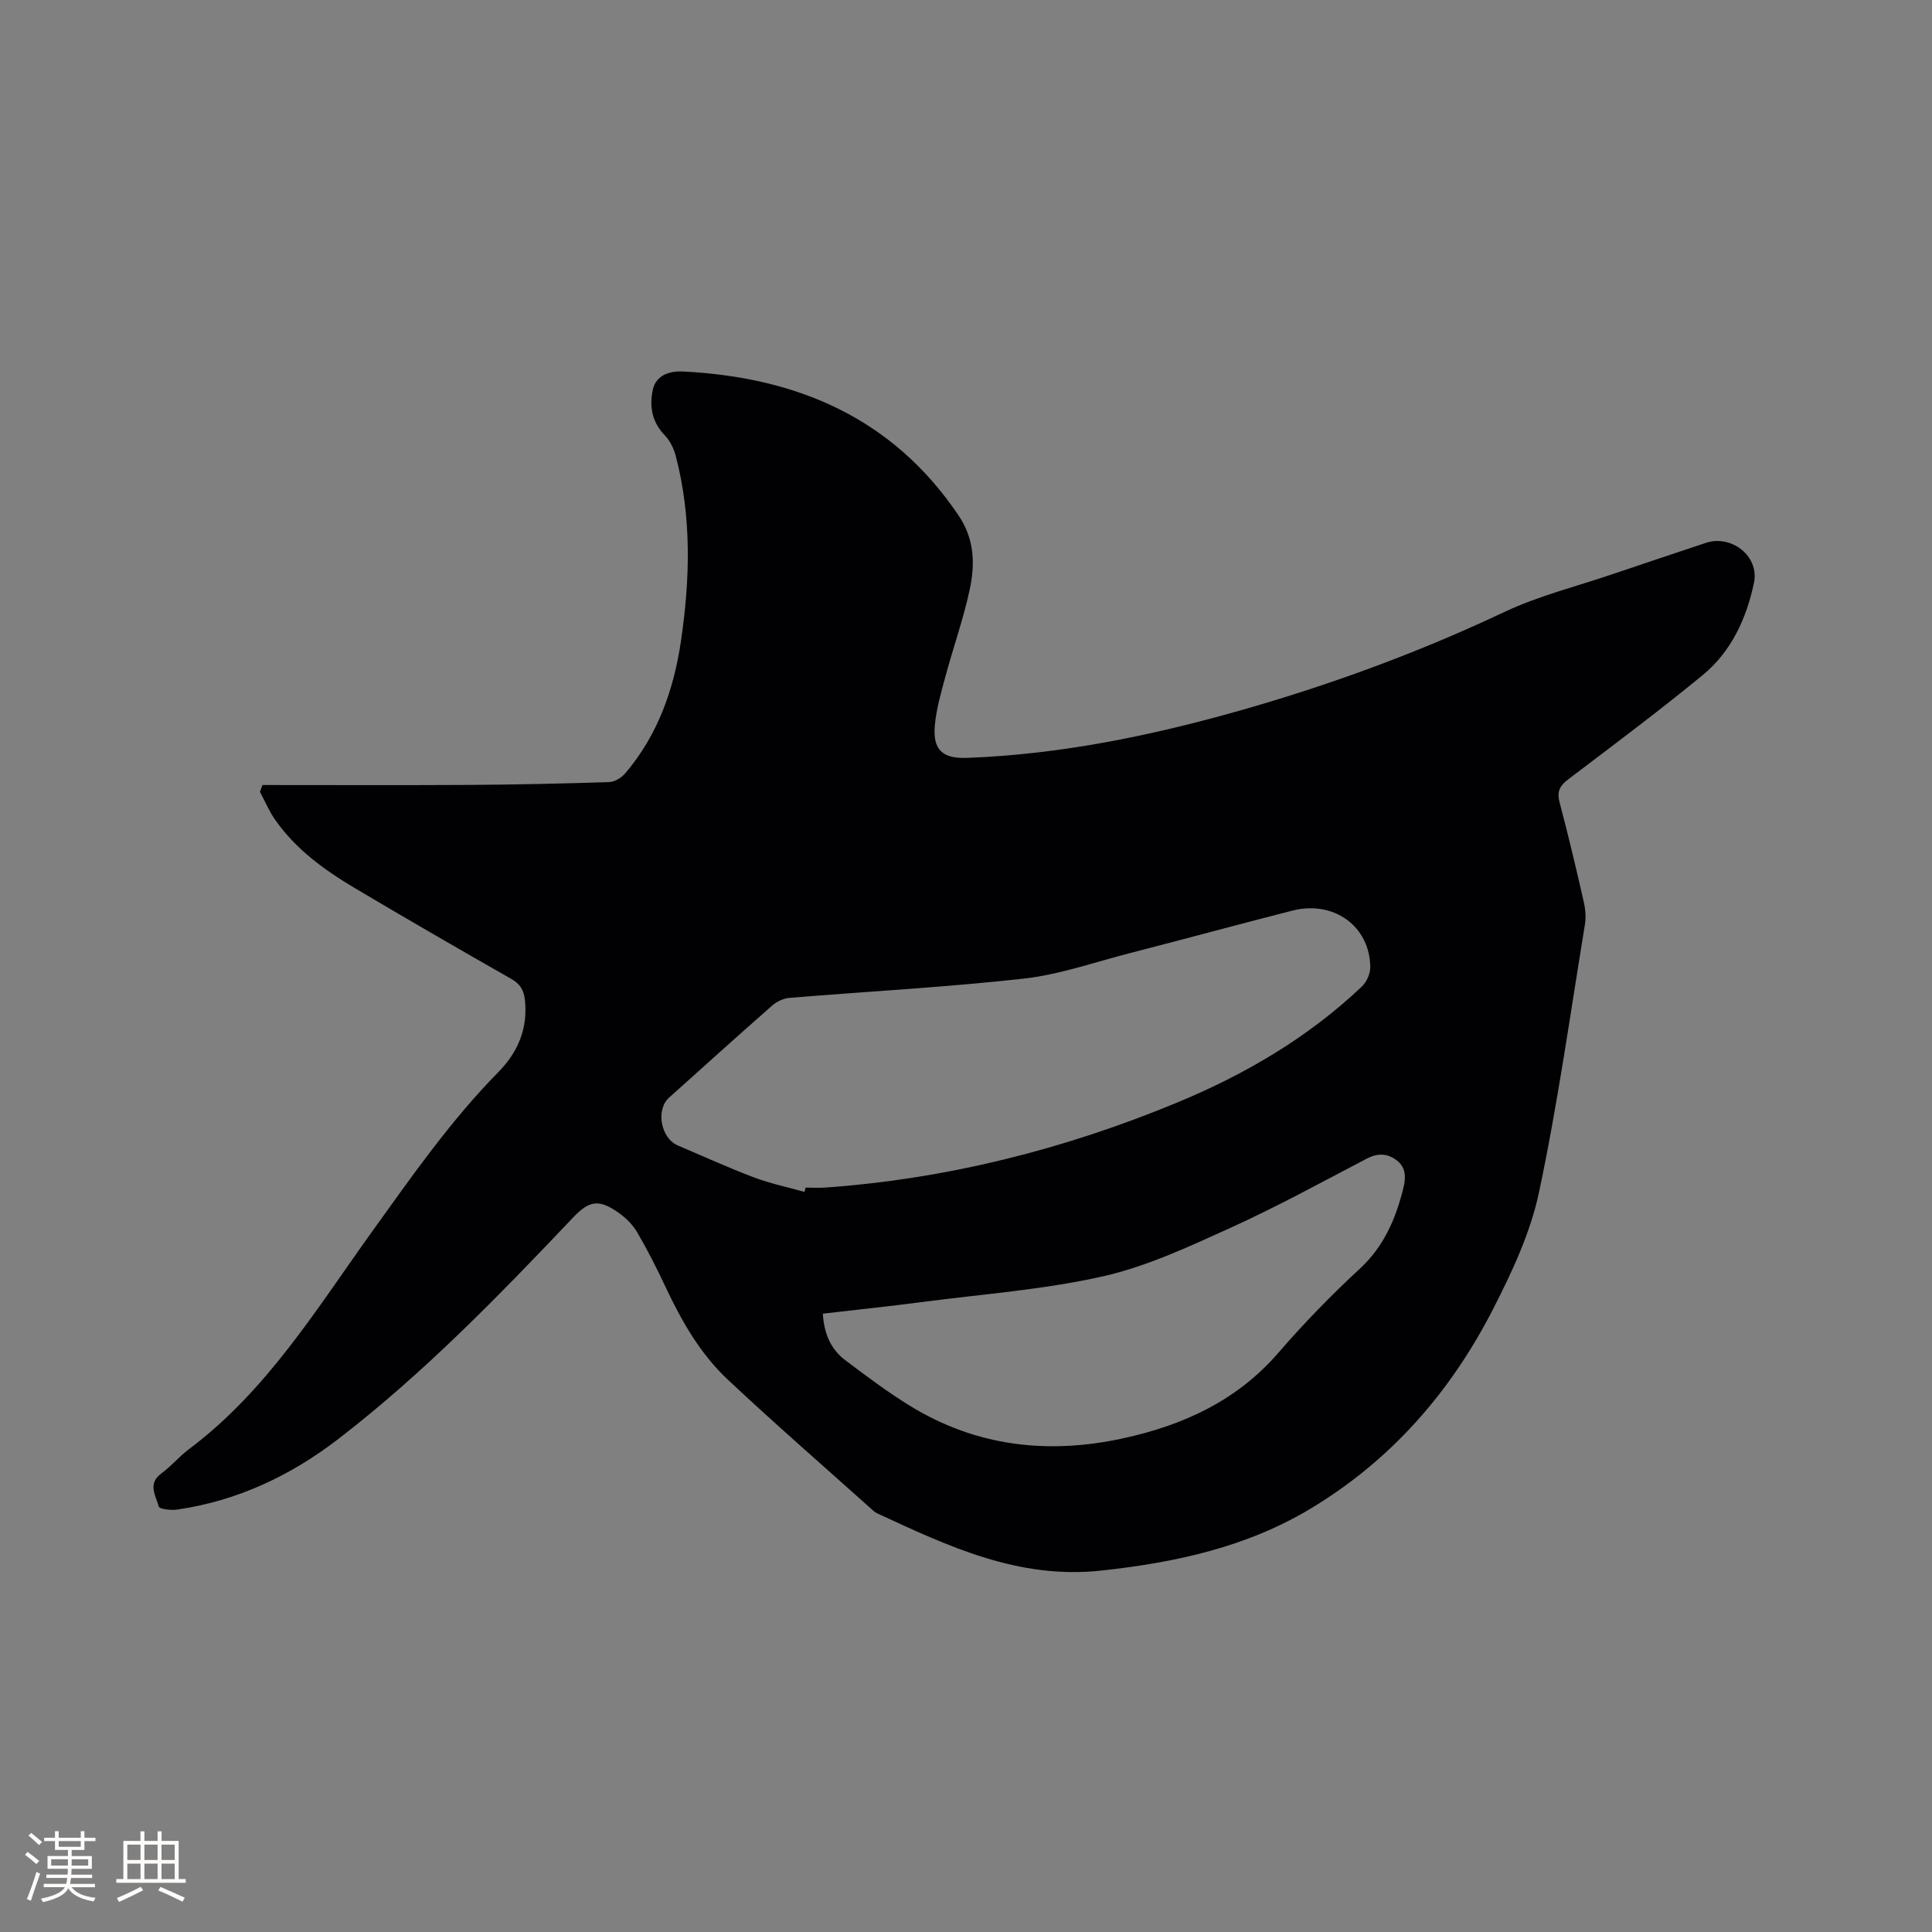<svg enable-background="new 0 0 400 400" viewBox="0 0 400 400" xmlns="http://www.w3.org/2000/svg"><rect x="0" y="0" width="400" height="400" fill="#808080" stroke="none"/><path d="m54.34 162.53c14.19 0 28.38.06 42.57-.02 9.75-.06 19.5-.27 29.24-.59 1.14-.04 2.54-.92 3.32-1.84 6.74-7.91 10.06-17.38 11.53-27.46 1.87-12.76 2.21-25.55-1.08-38.18-.4-1.55-1.2-3.2-2.3-4.33-2.65-2.75-3.2-5.97-2.46-9.42.69-3.2 3.79-3.9 6.2-3.78 23.55 1.18 43.41 9.51 57.1 29.81 3.36 4.98 3.43 10.2 2.27 15.52-1.3 5.98-3.36 11.79-4.96 17.71-.91 3.36-1.9 6.76-2.22 10.2-.46 5.1 1.56 6.95 6.68 6.76 19.28-.72 38.02-4.56 56.52-9.81 18.77-5.33 37-12.03 54.68-20.38 7.13-3.37 14.95-5.3 22.47-7.86 6.41-2.18 12.84-4.31 19.27-6.46 5.28-1.77 11.13 2.73 9.97 8.27-1.54 7.33-4.68 14.23-10.6 19.09-9.09 7.47-18.52 14.51-27.89 21.62-1.76 1.34-2.34 2.55-1.75 4.76 1.82 6.85 3.45 13.76 5.02 20.67.34 1.51.46 3.17.21 4.69-3.04 18.5-5.62 37.09-9.51 55.41-1.77 8.34-5.57 16.44-9.49 24.11-8.75 17.1-21.03 31.22-37.66 41.25-13.36 8.06-28.07 11.22-43.43 12.9-17.14 1.87-31.67-5.01-46.38-11.83-.28-.13-.56-.31-.8-.52-10.1-9.05-20.34-17.95-30.23-27.23-5.68-5.34-9.53-12.11-12.85-19.17-1.8-3.83-3.71-7.62-5.84-11.26-.93-1.59-2.37-3.03-3.89-4.09-4.09-2.87-6.06-2.51-9.44 1.05-15.33 16.16-30.84 32.15-48.53 45.78-9.85 7.59-20.92 12.83-33.38 14.64-1.28.19-3.69-.09-3.83-.61-.58-2.23-2.4-4.72.53-6.86 2.04-1.5 3.7-3.52 5.73-5.04 16.12-12.08 26.42-29.05 37.89-45.02 8.22-11.45 16.28-23 26.21-33.1 4.05-4.12 6.12-9.09 5.43-15.01-.22-1.9-.98-3.19-2.77-4.21-10.86-6.18-21.68-12.44-32.43-18.82-6.31-3.75-12.25-8.05-16.52-14.18-1.24-1.78-2.09-3.82-3.12-5.75.18-.48.35-.95.52-1.41zm112.22 84.24c.08-.3.15-.59.23-.89 1.38 0 2.76.09 4.13-.01 25.26-1.81 49.49-7.94 72.83-17.61 14.08-5.84 27.12-13.48 38.24-24.04.98-.93 1.73-2.67 1.71-4.02-.11-8.48-7.58-13.85-16.16-11.66-11.28 2.88-22.51 5.94-33.78 8.84-7.27 1.87-14.48 4.42-21.87 5.24-16.1 1.79-32.3 2.64-48.45 3.98-1.24.1-2.64.77-3.59 1.61-7.17 6.29-14.25 12.69-21.34 19.06-2.78 2.5-1.7 8.38 1.82 9.88 5.26 2.24 10.46 4.61 15.8 6.63 3.37 1.27 6.94 2.01 10.43 2.99zm3.8 25.21c.25 4.26 1.72 7.42 4.63 9.62 4.39 3.32 8.81 6.64 13.49 9.51 13.7 8.39 28.54 10.06 44.05 6.68 12.46-2.72 23.58-7.79 32.18-17.75 5.26-6.08 10.9-11.89 16.8-17.34 5.03-4.64 7.46-10.37 9.04-16.71.53-2.14.6-4.27-1.41-5.78-1.96-1.47-3.94-1.49-6.2-.31-9.37 4.9-18.67 10-28.29 14.36-8.54 3.87-17.23 7.94-26.29 9.99-12.13 2.74-24.67 3.66-37.04 5.27-6.91.91-13.84 1.63-20.96 2.46z" fill="#010103"/><g fill="#fcfbfa"><path d="m5.17 384 .55-.58c.85.61 1.65 1.24 2.4 1.87l-.59.64c-.83-.73-1.62-1.38-2.36-1.93m1.22 9.53-.82-.34c.71-1.76 1.37-3.64 1.98-5.63.24.13.5.25.76.36-.6 1.67-1.24 3.54-1.92 5.61m-.5-13.5.57-.54c.56.44 1.31 1.06 2.26 1.87l-.64.64c-.68-.66-1.41-1.32-2.19-1.97m3.25.46h2.24v-1.36h.77v1.36h4.57v-1.36h.76v1.36h2.28v.69h-2.28v1.84h-2.64v1.26h4.18v2.64h-4.21c0 .45-.02.86-.05 1.21h4.32v.69h-4.38c-.04.34-.1.75-.19 1.22h5.15v.69h-4.82c.87 1.19 2.51 1.92 4.93 2.19-.17.31-.3.57-.37.76-2.77-.49-4.52-1.41-5.26-2.76-.56 1.26-2.3 2.23-5.24 2.9-.12-.24-.26-.48-.43-.72 2.73-.55 4.38-1.34 4.96-2.38h-4.38v-.69h4.65c.1-.38.17-.79.21-1.22h-4.32v-.69h4.4c.03-.34.05-.75.05-1.21h-4.2v-2.64h4.23v-1.26h-2.69v-1.84h-2.24zm1.46 4.46v1.29h3.45c.01-.4.02-.57.01-.53v-.32-.45h-3.46zm1.55-2.59h4.57v-1.19h-4.57zm6.11 2.59h-3.42v.77c-.01.19-.01.37-.02.53h3.44z"/><path d="m32.63 379.16h.82v1.98h3.54v7.89h1.46v.78h-14.37v-.78h1.46v-7.89h3.54v-1.98h.82v1.98h2.73zm-3.49 11.48.5.73c-1.61.82-3.28 1.63-5 2.41-.13-.27-.28-.55-.44-.82 1.75-.72 3.4-1.49 4.94-2.32m-2.78-5.55h2.73v-3.18h-2.73zm0 3.95h2.73v-3.2h-2.73zm3.54-3.95h2.73v-3.18h-2.73zm0 3.95h2.73v-3.2h-2.73zm7.89 4.68c-1.84-.92-3.51-1.7-5.02-2.32l.45-.73c1.89.8 3.57 1.55 5.04 2.23zm-1.62-11.81h-2.73v3.18h2.73zm-2.73 7.13h2.73v-3.2h-2.73z"/></g></svg>